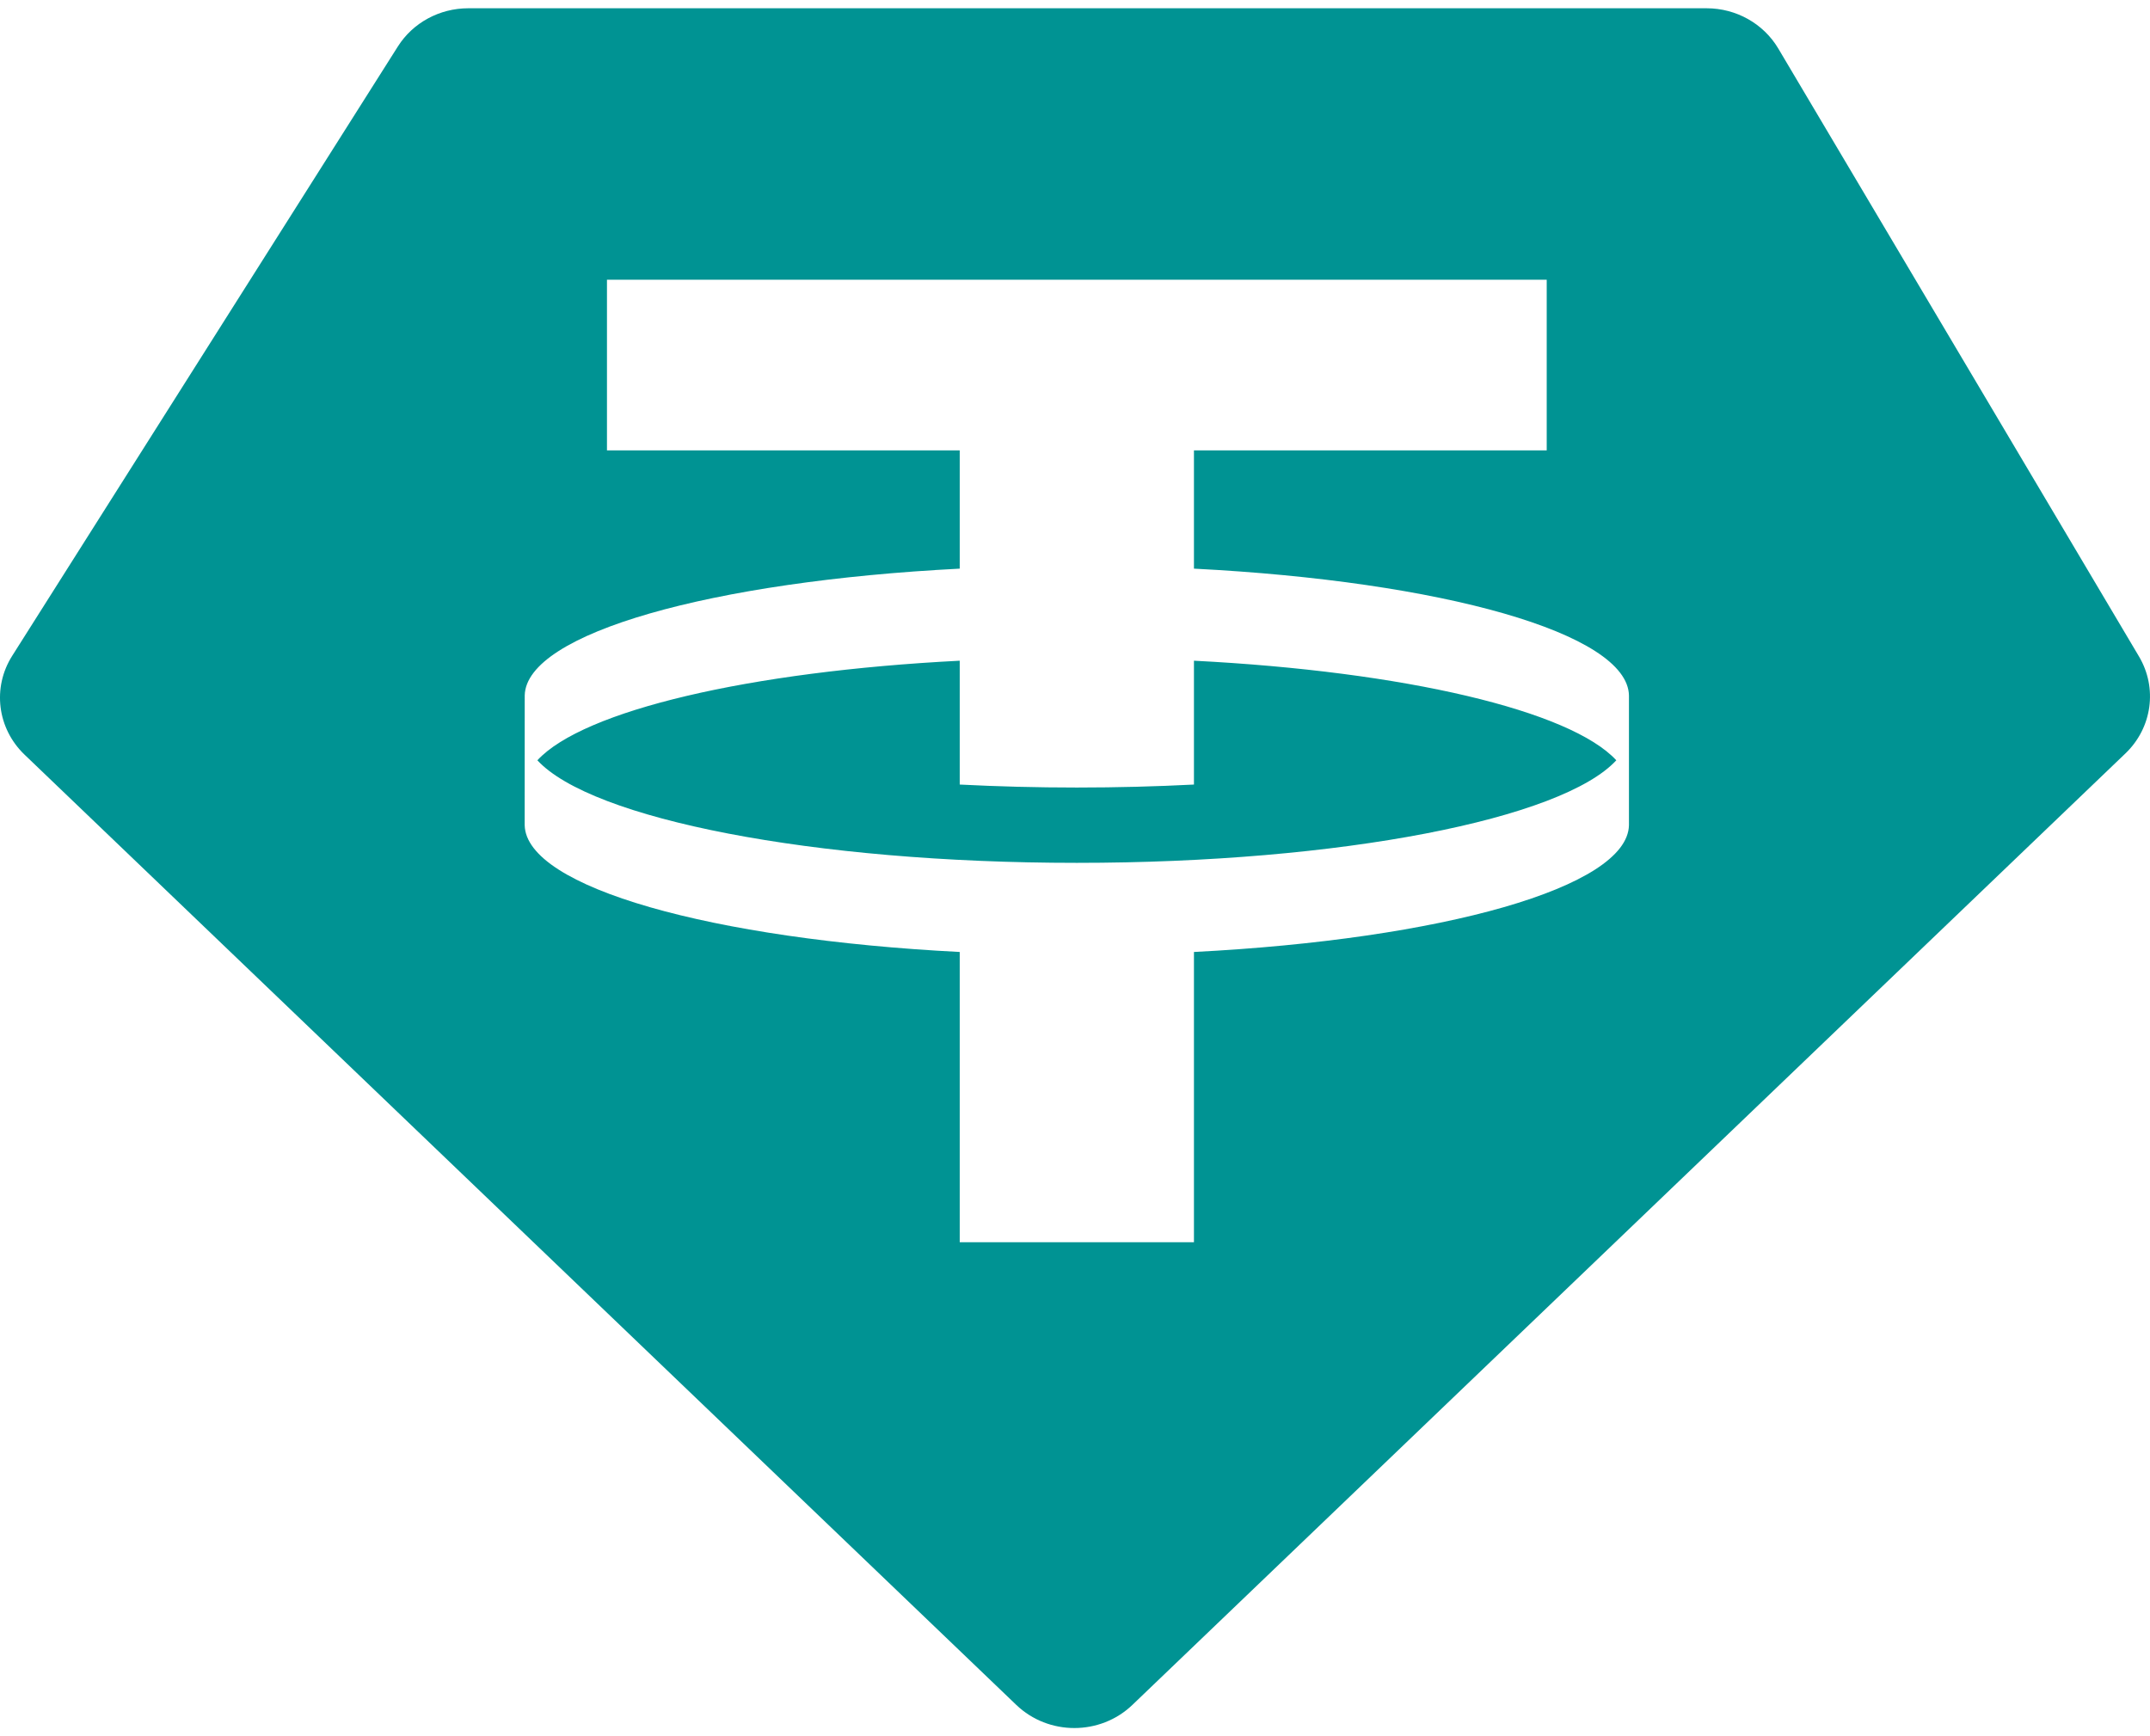 <svg width="52" height="42" viewBox="0 0 52 42" fill="none" xmlns="http://www.w3.org/2000/svg">
<path fill-rule="evenodd" clip-rule="evenodd" d="M11.325 0.2H41.276C41.991 0.2 42.651 0.571 43.008 1.171L51.734 15.881C52.186 16.644 52.052 17.606 51.407 18.225L27.388 41.243C26.61 41.989 25.358 41.989 24.58 41.243L0.594 18.256C-0.067 17.623 -0.191 16.632 0.295 15.865L9.623 1.124C9.986 0.55 10.63 0.2 11.325 0.2ZM37.409 6.767V10.895H28.877V13.756C34.869 14.062 39.365 15.318 39.398 16.823L39.398 19.962C39.365 21.467 34.869 22.723 28.877 23.029V30.051H23.212V23.029C17.22 22.723 12.724 21.467 12.69 19.962L12.691 16.823C12.724 15.318 17.22 14.062 23.212 13.756V10.895H14.68V6.767H37.409ZM26.044 20.873C32.439 20.873 37.784 19.811 39.092 18.392C37.983 17.19 33.971 16.243 28.877 15.983V18.979C27.964 19.026 27.016 19.051 26.044 19.051C25.073 19.051 24.125 19.026 23.212 18.979V15.983C18.118 16.243 14.106 17.19 12.997 18.392C14.305 19.811 19.65 20.873 26.044 20.873Z" fill="#009393"/>
</svg>
